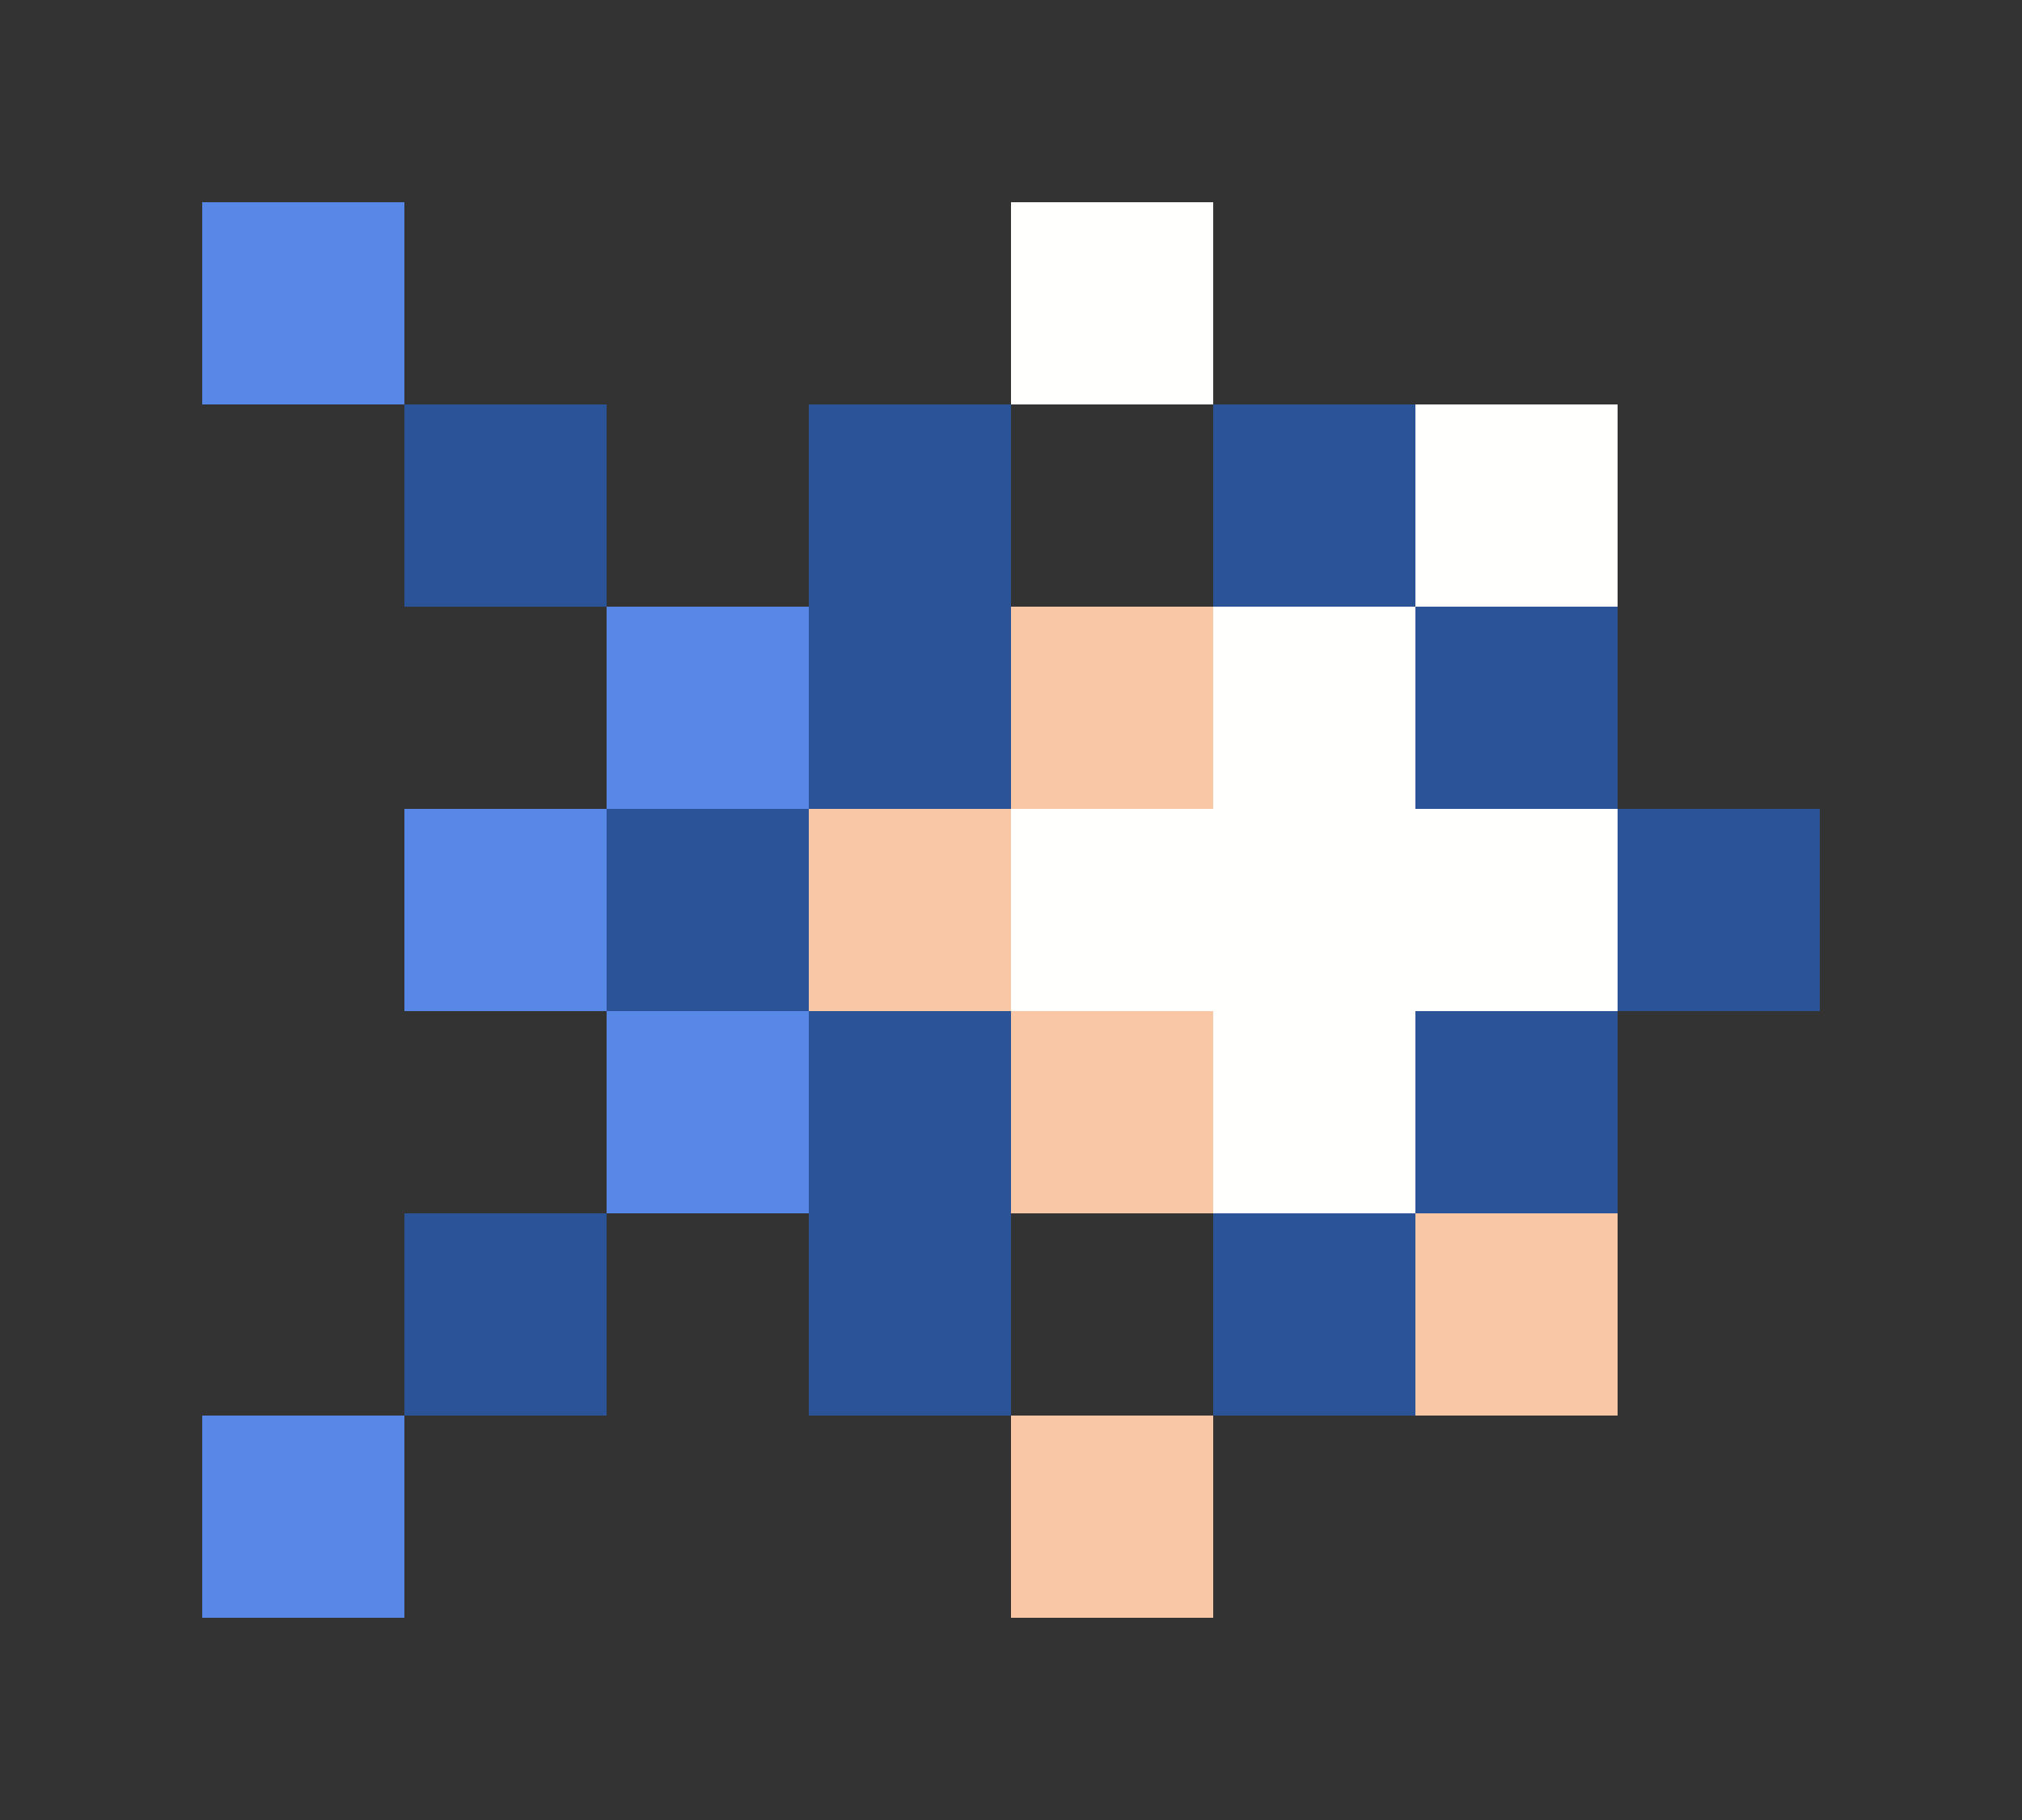 <svg xmlns="http://www.w3.org/2000/svg" shape-rendering="crispEdges" viewBox="0 -0.5 10 9">
    <rect x="0" y="-0.5" width="10" height="9" fill="#333333" stroke="none"/>
    <path stroke="#5787e7" d="M1 1h1m1 2h1M2 4h1m0 1h1M1 7h1"/>
    <path stroke="#fffffe" d="M5 1h1m1 1h1M6 3h1M5 4h3M6 5h1"/>
    <path stroke="#2b5397" d="M2 2h1m1 0h1m1 0h1M4 3h1m2 0h1M3 4h1m4 0h1M4 5h1m2 0h1M2 6h1m1 0h1m1 0h1"/>
    <path stroke="#fac7a6" d="M5 3h1M4 4h1m0 1h1m1 1h1M5 7h1"/>
</svg>
